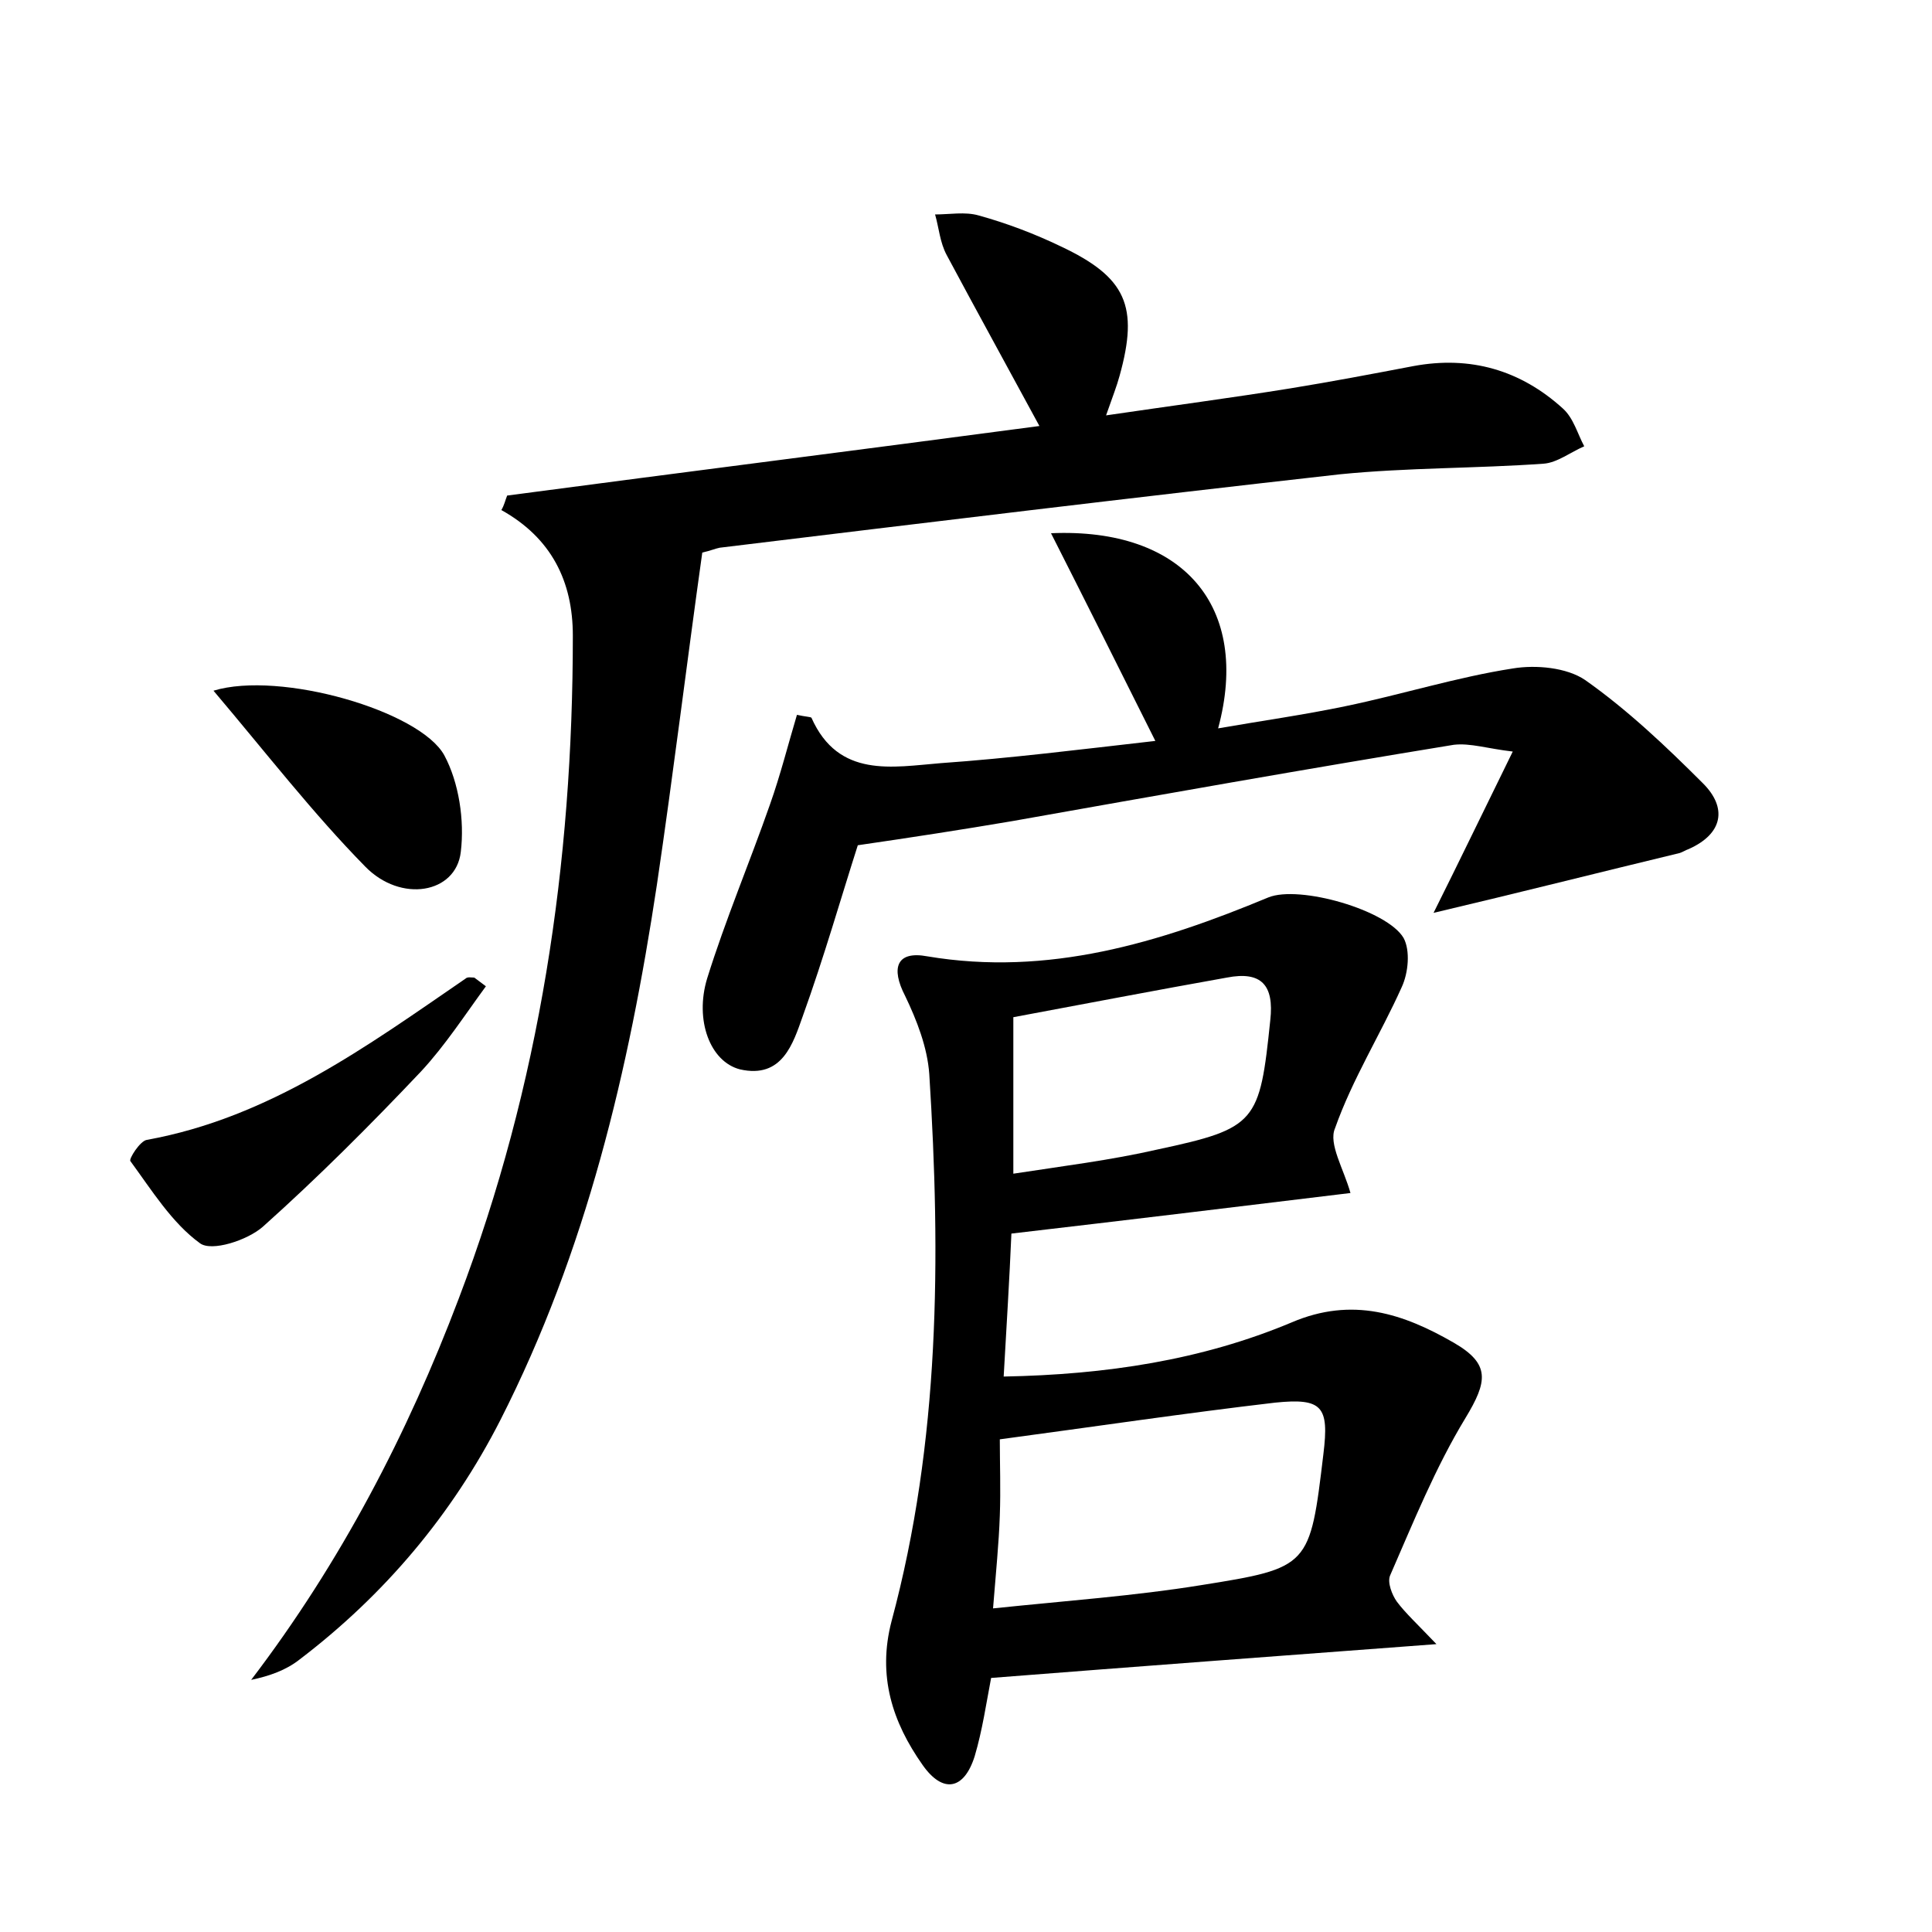 <?xml version="1.0" encoding="utf-8"?>
<!-- Generator: Adobe Illustrator 22.0.0, SVG Export Plug-In . SVG Version: 6.00 Build 0)  -->
<svg version="1.1" id="图层_1" xmlns="http://www.w3.org/2000/svg" xmlns:xlink="http://www.w3.org/1999/xlink" x="0px" y="0px"
	 viewBox="0 0 200 200" style="enable-background:new 0 0 200 200;" xml:space="preserve">
<style type="text/css">
	.st0{fill:#FFFFFF;}
</style>
<g>
	
	<path d="M52.5,51.3c18.1-2.4,36.3-4.7,55.1-7.2c-3.3-6.1-6.5-11.9-9.6-17.7c-0.7-1.3-0.8-2.8-1.2-4.2c1.5,0,3.1-0.3,4.5,0.1
		c2.9,0.8,5.8,1.9,8.5,3.2c6.8,3.2,8.1,6.2,6.1,13.4c-0.3,1.1-0.7,2.1-1.4,4.1c6.8-1,12.9-1.8,19.1-2.8c4.3-0.7,8.5-1.5,12.7-2.3
		c5.9-1.1,11.1,0.4,15.5,4.4c1.1,1,1.5,2.6,2.2,3.9c-1.4,0.6-2.8,1.7-4.2,1.8c-7,0.5-14.1,0.4-21.1,1.1c-21.4,2.4-42.8,5-64.2,7.6
		c-0.5,0.1-0.9,0.3-1.8,0.5c-1.6,11.4-3,22.9-4.7,34.4c-2.9,19.2-7.3,37.9-16.2,55.4c-5,9.8-12,18.1-20.8,24.8
		c-1.4,1.1-3.1,1.7-5,2.1c9.3-12.2,16.2-25.5,21.5-39.5c8.4-22.1,11.8-45,11.8-68.6c0-5.6-2.2-10.1-7.4-13
		C52.2,52.3,52.3,51.8,52.5,51.3z"/>
	<path d="M139.8,123.5c-11.5,1.4-23.1,2.8-35.1,4.2c-0.2,4.7-0.5,9.5-0.8,14.8c10.6-0.2,20.5-1.7,29.8-5.6
		c6.3-2.7,11.6-0.9,16.8,2.1c3.8,2.2,3.5,4,1.2,7.8c-3.1,5.1-5.4,10.8-7.8,16.3c-0.3,0.7,0.2,2,0.7,2.7c0.9,1.2,2.1,2.3,4.1,4.4
		c-16,1.2-30.8,2.3-46.1,3.5c-0.5,2.6-0.9,5.4-1.7,8.1c-1.1,3.5-3.3,3.9-5.4,0.9c-3.1-4.4-4.7-9.2-3.2-14.9
		c5-18.6,5.1-37.6,3.9-56.6c-0.2-2.8-1.3-5.6-2.5-8.1c-1.5-2.9-0.9-4.7,2.3-4.1c12.5,2.1,24-1.4,35.3-6.1c3.2-1.3,12.3,1.3,14,4.2
		c0.7,1.3,0.5,3.6-0.2,5.1c-2.2,4.9-5.1,9.5-6.9,14.6C137.5,118.4,139.1,121,139.8,123.5z M102.8,166.5c7.7-0.8,14.7-1.3,21.5-2.4
		c11.3-1.8,11.3-1.9,12.7-13.6c0.6-4.9-0.1-5.8-5-5.3c-9.4,1.1-18.8,2.5-28.5,3.8c0,2.5,0.1,5.2,0,7.9
		C103.4,159.8,103.1,162.7,102.8,166.5z M104.9,121.5c5.2-0.8,10.1-1.4,14.9-2.5c10.3-2.2,10.6-2.8,11.7-13.4
		c0.4-3.6-0.9-5.1-4.5-4.4c-7.3,1.3-14.6,2.7-22.1,4.1C104.9,110.6,104.9,115.6,104.9,121.5z"/>
	<path d="M119.6,76.7c-3.8-7.6-7.2-14.4-10.8-21.5c13.7-0.6,20.7,7.6,17.3,20.2c4.6-0.8,8.9-1.4,13.2-2.3c5.8-1.2,11.5-3,17.3-3.9
		c2.4-0.4,5.6-0.1,7.5,1.2c4.4,3.1,8.4,6.9,12.2,10.7c2.5,2.5,2.1,5.2-1.5,6.8c-0.3,0.1-0.6,0.3-0.9,0.4c-8.3,2-16.6,4.1-25.5,6.2
		c2.7-5.4,5.2-10.6,8.2-16.7c-2.6-0.3-4.4-0.9-6.1-0.7c-15.3,2.5-30.5,5.2-45.7,7.9c-5.3,0.9-10.5,1.7-16,2.5
		c-1.7,5.3-3.5,11.6-5.7,17.7c-1,2.8-2.1,6.5-6.5,5.5c-3.1-0.8-4.7-5.1-3.4-9.4c1.9-6.1,4.4-12,6.5-18c1.1-3.1,1.9-6.3,2.8-9.3
		c0.9,0.2,1.4,0.2,1.5,0.3c2.8,6.3,8.4,5.1,13.4,4.7C104.5,78.5,111.7,77.6,119.6,76.7z"/>
	<path d="M50.3,102.1c-2.2,3-4.2,6.1-6.7,8.8c-5.3,5.6-10.7,11-16.4,16.1c-1.6,1.4-5.3,2.6-6.5,1.7c-2.9-2.1-5-5.5-7.2-8.5
		c-0.2-0.2,1-2.1,1.7-2.2c12.7-2.3,22.8-9.7,33-16.7c0.2-0.2,0.6-0.1,0.9-0.1C49.5,101.5,49.9,101.8,50.3,102.1z"/>
	<path d="M22.1,71.5c6.9-2.1,21.4,2.1,23.9,6.7c1.5,2.8,2.1,6.7,1.7,10c-0.5,4.3-6.2,5.3-9.9,1.5C32.4,84.2,27.6,78,22.1,71.5z"/>
	
	
</g>
</svg>
